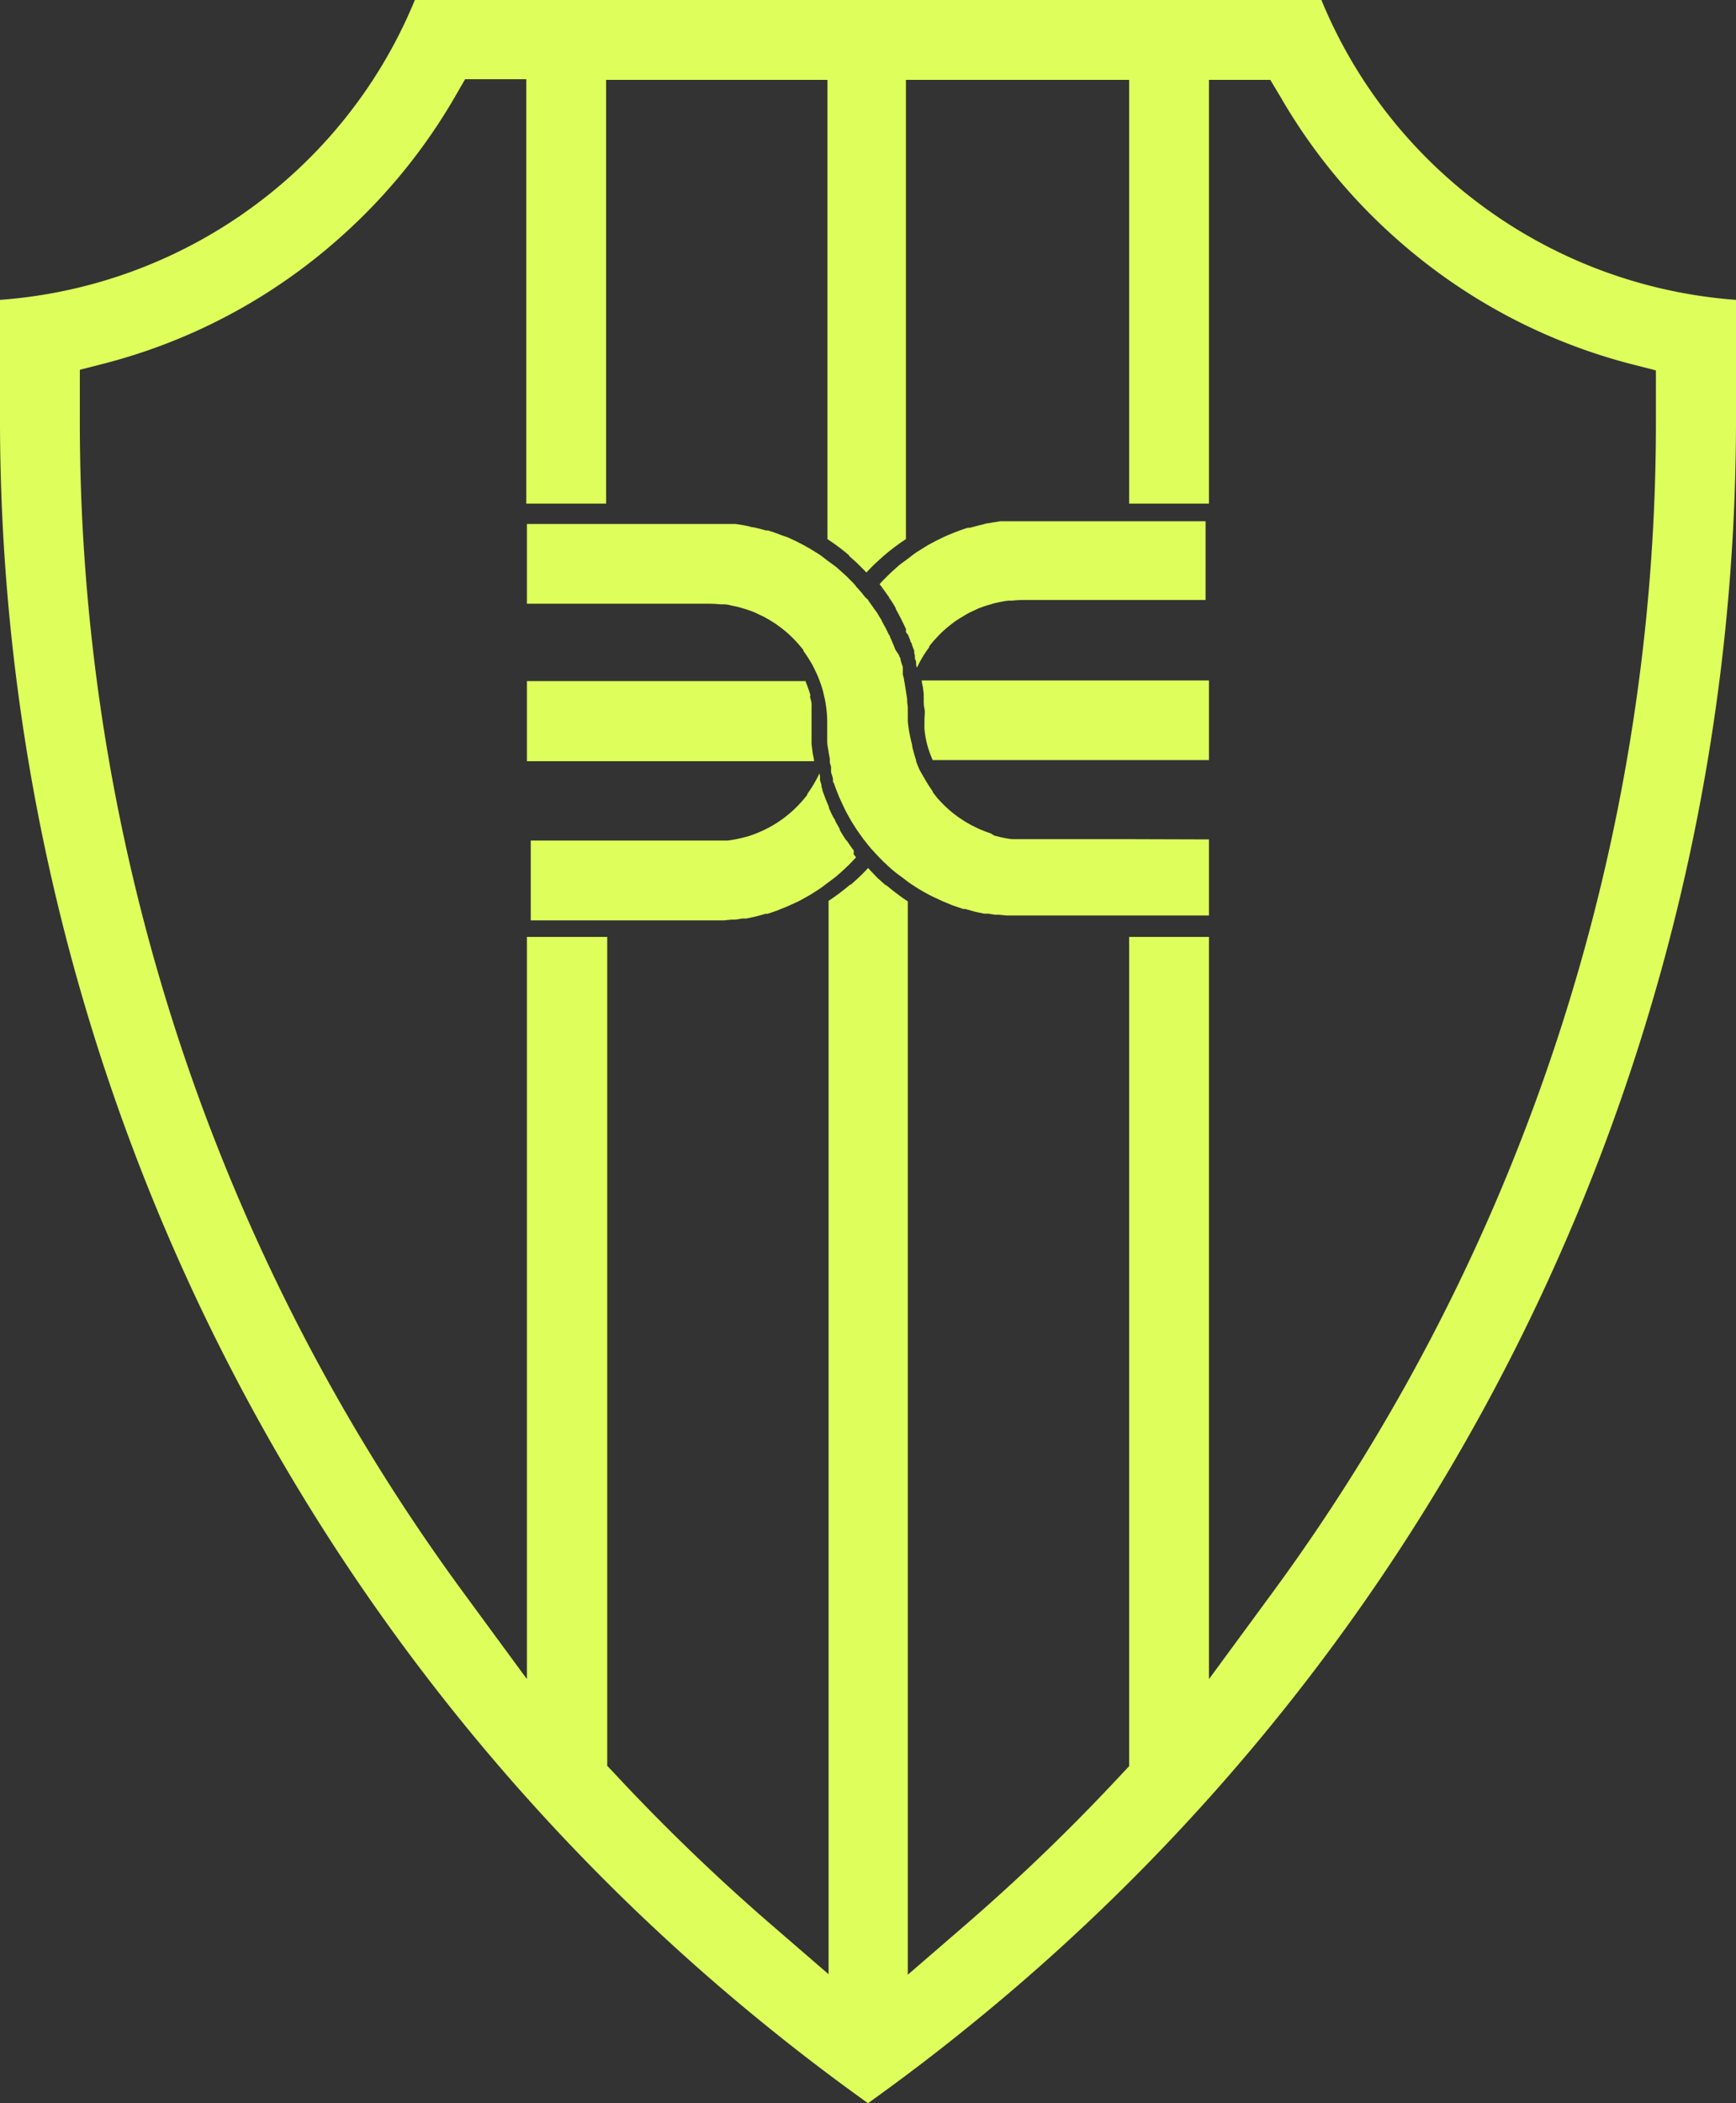 <svg xmlns="http://www.w3.org/2000/svg" viewBox="0 0 139.6 169.1"><rect x="0" y="0" width="139.6" height="169.1" fill="#333333" stroke="none"/><defs><style>.cls-1{fill:#deff5b;}</style></defs><g id="Layer_2" data-name="Layer 2"><g id="Layer_1-2" data-name="Layer 1"><g id="Hero_Shield" data-name="Hero Shield"><path class="cls-1" d="M113.26,11.16a38.86,38.86,0,0,1-7-11.16H33.36a38.86,38.86,0,0,1-7,11.16A39.24,39.24,0,0,1,0,24.11v9.37a166.14,166.14,0,0,0,61.39,129.2c2.71,2.21,5.53,4.36,8.41,6.42,2.88-2.06,5.7-4.21,8.41-6.42A166.14,166.14,0,0,0,139.6,33.48V24.11A39.22,39.22,0,0,1,113.26,11.16ZM102.36,128l-5.14,7V75.33H90.8V142l-.76.81A160.35,160.35,0,0,1,77.71,154.7L73,158.77V72.47l-.11-.07a18.38,18.38,0,0,1-1.5-1.13.69.69,0,0,1-.13-.11l-.06,0-.51-.46a1.83,1.83,0,0,1-.21-.2L70,70l-.19-.21,0,0,0,0-.2.21c-.15.16-.3.31-.48.48l-.19.18-.51.46-.06,0-.13.11a18.38,18.38,0,0,1-1.5,1.13l-.11.07v86.3l-4.71-4.07a162.07,162.07,0,0,1-12.32-11.87l-.77-.82V75.33H42.37V135l-5.14-7c-.63-.86-1.25-1.72-1.86-2.59A159,159,0,0,1,6.42,33.48c0-.31,0-.62,0-.93s0-.42,0-.63l0-2.19,2.11-.54a45.62,45.62,0,0,0,18.71-10,45.75,45.75,0,0,0,9.34-11.4l.82-1.42h4.92V40.49h6.42V6.42h17.8V43.35l.11.07a16.24,16.24,0,0,1,1.5,1.12l.13.11,0,.05.52.46.21.2.47.47.19.2,0,0,0,0,.2-.21c.15-.15.3-.31.48-.48l.19-.18.51-.46.06-.05.13-.11a16.24,16.24,0,0,1,1.5-1.12.41.41,0,0,1,.11-.07V6.42H90.8V40.49h6.42V6.42h4.93L103,7.84a45.75,45.75,0,0,0,9.34,11.4,45.62,45.62,0,0,0,18.71,10l2.11.54,0,2.19c0,.21,0,.42,0,.63s0,.62,0,.93A159,159,0,0,1,102.36,128Z"/><path class="cls-1" d="M68.65,68.38l0,0c-.18-.24-.36-.5-.54-.76L68,67.5c-.14-.22-.28-.44-.41-.66l0,0-.06-.11,0-.07L67.16,66c0-.07-.07-.15-.11-.22l0,0a5.6,5.6,0,0,1-.27-.55s-.05-.09-.07-.14l-.06-.15a.36.36,0,0,1,0-.09c-.07-.15-.14-.31-.2-.47v0a2.6,2.6,0,0,1-.1-.25c-.08-.2-.15-.4-.22-.6l0-.08a1.46,1.46,0,0,1-.07-.19c0-.05,0-.09,0-.13v0l-.12-.41,0-.11h0v0a.24.24,0,0,1,0-.08l0,0,0-.12a1.74,1.74,0,0,0-.05-.22c-.1.22-.21.43-.33.64h0a9.3,9.3,0,0,1-.64,1l0,.07c-.14.18-.27.34-.42.51l-.07.08a9.66,9.66,0,0,1-1.37,1.26l-.23.17-.39.26-.33.2c-.12.07-.24.14-.37.2a4.71,4.71,0,0,1-.45.22l-.29.13c-.24.1-.5.2-.75.28l-.28.08-.57.14-.3.06q-.3.06-.6.09l-.27,0c-.3,0-.59,0-.89,0l-8.24,0-6.42,0v6.42H57l.91,0,.29,0,.6-.06.33,0,.57-.09.32,0,.57-.12.29-.07.68-.19.16,0,.83-.28.18-.08.62-.25.26-.12.53-.24.27-.14.5-.28.25-.14.55-.35.17-.11c.24-.15.45-.33.68-.5s.47-.34.7-.53l.17-.15c.16-.13.31-.27.47-.42l.19-.18c.15-.14.29-.28.43-.43l.18-.19.14-.15-.19-.24Z"/><path class="cls-1" d="M67.58,66.79l-.06-.11,0-.07,0,.07Z"/><path class="cls-1" d="M67,65.77a5.6,5.6,0,0,1-.27-.55s-.05-.09-.07-.14,0,.09.07.14A5.6,5.6,0,0,0,67,65.77Z"/><path class="cls-1" d="M67.16,66l.32.57L67.16,66c0-.07-.07-.15-.11-.22l0,0,0,0C67.09,65.89,67.12,66,67.16,66Z"/><path class="cls-1" d="M82.57,41.91c-.31,0-.61,0-.91,0l-.29,0-.61,0-.33,0-.56.09-.32.06c-.2,0-.39.08-.57.12l-.3.07-.67.18-.17,0c-.27.08-.55.18-.82.28l-.19.07-.61.25-.27.12-.52.25-.27.14-.51.27-.24.15-.55.34-.17.11c-.24.16-.46.34-.68.51s-.48.34-.7.52l-.17.15-.47.42-.2.19-.42.42-.18.19-.14.16.19.24,0,0,0,0,.54.76.06.11q.23.33.42.66l.09.16h0l0,.06c.11.19.21.38.31.57l.12.23,0,0,.27.55a1,1,0,0,0,.07.15l.06.14A.36.36,0,0,0,73,51l.2.47v0c0,.09.07.17.1.25s.1.29.15.43l.07.18v0l0,0c0,.05,0,.09,0,.13a.14.14,0,0,0,0,.07,1.33,1.33,0,0,1,.05.19l0,.08,0,.09c0,.11.07.21.1.31v0h0v0a.74.74,0,0,0,0,.14c0,.1,0,.22.07.33.09-.18.18-.37.28-.55a9.49,9.49,0,0,1,.7-1.08l0-.07c.13-.17.27-.34.41-.5l.08-.08a8.61,8.61,0,0,1,1.37-1.26l.23-.18.39-.25.33-.2.36-.21.45-.21.29-.14c.25-.1.5-.19.76-.27l.28-.08a5.12,5.12,0,0,1,.56-.15l.31-.06a5.58,5.58,0,0,1,.59-.09l.28,0a8.69,8.69,0,0,1,.89-.05l8.23,0,6.42,0V41.91H82.57Z"/><path class="cls-1" d="M73.22,51.48v0L73,51a.36.36,0,0,1,0-.09l-.06-.14.06.14A.36.36,0,0,0,73,51l.2.47v0c0,.09.07.17.1.25s.1.29.15.43c0-.14-.09-.28-.15-.43S73.26,51.57,73.22,51.48Z"/><path class="cls-1" d="M73.54,52.36l0,0c0,.05,0,.09,0,.13s0-.08,0-.13Z"/><path class="cls-1" d="M71,47.45c.18.25.36.5.54.77l.06.1-.06-.11Z"/><line class="cls-1" x1="72.08" y1="49.14" x2="72.08" y2="49.14"/><path class="cls-1" d="M90.8,67.47l-8.23,0c-.3,0-.6,0-.89,0l-.28,0a5.58,5.58,0,0,1-.59-.09l-.31-.06-.56-.14L79.66,67c-.26-.08-.51-.18-.76-.28l-.29-.13-.45-.22-.36-.2-.33-.2-.39-.26-.23-.17a9.66,9.66,0,0,1-1.37-1.26.6.6,0,0,0-.08-.08L75,63.68l0-.06a10.57,10.57,0,0,1-.64-1h0L74,62q-.18-.37-.33-.78h0l0-.09h0c-.09-.27-.17-.54-.24-.82a2.68,2.68,0,0,1-.07-.27c0-.18-.08-.37-.11-.55A10.87,10.87,0,0,1,73,58h0v0c0-.28,0-.55,0-.82s0-.47-.05-.7h0v-.11c0-.26-.06-.52-.1-.79h0L72.76,55v0l-.06-.32c0-.15-.07-.3-.1-.45l0-.11c0-.08,0-.16,0-.24s0-.09,0-.14v-.05c0-.12-.07-.25-.11-.38a2.17,2.17,0,0,0-.07-.24c0-.08,0-.16-.08-.25h0l-.06-.17L72,52.24l-.1-.27c-.07-.17-.15-.34-.22-.52l-.12-.26s0-.09-.07-.14l-.18-.37h0l-.12-.24-.06-.1-.23-.43h0a1.28,1.28,0,0,0-.11-.2l0,0c-.11-.2-.24-.4-.36-.59L70.33,49h0c-.16-.24-.33-.47-.5-.7l0,0-.12-.15L69.56,48l-.26-.33-.14-.16c-.1-.11-.19-.22-.29-.32L68.73,47l-.18-.19-.43-.43-.19-.18-.47-.42-.17-.15c-.22-.18-.47-.35-.7-.52s-.44-.35-.68-.51l-.17-.11-.55-.34a2,2,0,0,0-.25-.14c-.16-.1-.33-.19-.51-.28l-.26-.14-.53-.25-.26-.12L62.76,43l-.18-.07c-.27-.1-.55-.2-.83-.28l-.16,0c-.22-.06-.45-.13-.68-.18l-.29-.07c-.19,0-.38-.09-.57-.12l-.32-.06-.57-.09-.33,0-.6,0-.29,0c-.3,0-.61,0-.91,0H42.37v6.41l6.42,0,8.24,0a8.85,8.85,0,0,1,.89.05l.27,0q.3,0,.6.09l.3.06a5.29,5.29,0,0,1,.57.15l.28.08c.25.08.51.17.75.27l.29.14.45.21.37.21.33.2.39.26.23.17a9.06,9.06,0,0,1,1.37,1.26.27.27,0,0,1,.07.08c.15.16.28.33.42.5l0,.07c.25.34.48.71.7,1.08.09.18.19.37.27.55a7.46,7.46,0,0,1,.37.88h0a7.46,7.46,0,0,1,.26.84l.06.28c.05.19.09.39.12.58a9.29,9.29,0,0,1,.13,1.5s0,0,0,0h0c0,.25,0,.5,0,.75h0v0c0,.23,0,.46,0,.69v.11h0c0,.26.06.52.1.79s.07.41.11.61l0,.24v0h0c0,.14.07.28.1.41l0,.13a1.16,1.16,0,0,0,0,.18V62a.29.29,0,0,0,0,.09v0l.15.5c0,.05,0,.1,0,.16v0c0,.07,0,.14.08.22h0c.06.19.13.37.2.55h0a2.77,2.77,0,0,0,.1.26h0c.07.18.14.35.22.52l.12.26c.08.18.16.34.24.51h0l.12.24h0l.29.52h0l.11.19h0c.12.2.25.4.38.6l.06.1.5.7v0h0a1.34,1.34,0,0,0,.11.14l.14.18c.09.11.16.21.25.31l.14.17.29.32.14.15.18.19.42.43.2.18c.15.15.31.29.47.43l.17.14c.22.19.46.35.7.53s.44.35.68.5l.17.11c.18.12.36.24.55.35l.24.14.51.28.27.13.53.25.26.12.61.25.19.08.83.28.16,0,.67.19.29.07.58.12.32,0,.56.09.33,0,.61.06.29,0c.3,0,.6,0,.91,0H97.22V67.49Z"/><path class="cls-1" d="M67.61,63.58h0"/><path class="cls-1" d="M73.59,61.11l0,.09h0l0-.09c-.09-.27-.17-.54-.25-.82.08.28.16.55.25.82Z"/><path class="cls-1" d="M66,54.71c.1.28.19.56.26.84a7.46,7.46,0,0,0-.26-.84Z"/><path class="cls-1" d="M73.17,59.47c0,.18.07.37.11.55"/><path class="cls-1" d="M66.32,55.83c.05.19.09.39.12.58"/><path class="cls-1" d="M67.05,61.81l0,.11a1.16,1.16,0,0,1,0-.18Z"/><path class="cls-1" d="M68.75,66l.08.12-.11-.19Z"/><path class="cls-1" d="M72.34,53.28c0,.13.08.26.11.38h0a6.32,6.32,0,0,0-.18-.62c0-.06,0-.11,0-.16l0-.09c0,.09.06.17.08.25A2.17,2.17,0,0,1,72.34,53.28Z"/><path class="cls-1" d="M67.38,62.94l0,.08c0-.08,0-.15-.08-.22S67.36,62.89,67.38,62.94Z"/><path class="cls-1" d="M68.32,65.18a1.74,1.74,0,0,0,.1.19l-.12-.24Z"/><path class="cls-1" d="M70.88,49.91h0l0-.07-.07-.13,0,0,0,0A1.28,1.28,0,0,1,70.88,49.91Z"/><path class="cls-1" d="M71.3,50.68h0l0,0-.1-.2-.06-.1.06.1Z"/><path class="cls-1" d="M72.56,54.09V54a.94.94,0,0,1,0-.16l0-.09v0h0s0,.1,0,.14S72.54,54,72.56,54.09Z"/><path class="cls-1" d="M69.83,48.31c.17.23.34.46.5.7h0c-.17-.24-.33-.48-.5-.7a1.71,1.71,0,0,0-.11-.14l0-.05.12.15Z"/><path class="cls-1" d="M71.67,51.45c.07.18.15.35.22.52l.1.27.14.38L72,52.24,71.9,52v0l-.22-.52-.12-.26s0-.09-.07-.14,0,.09.07.14Z"/><path class="cls-1" d="M67.7,63.8v0a2.77,2.77,0,0,1-.1-.26Z"/><path class="cls-1" d="M67.12,62.06v0a.29.29,0,0,1,0-.09Z"/><path class="cls-1" d="M69.79,67.53l.09.12,0,0-.1-.14Z"/><path class="cls-1" d="M65.92,63v0s0,.08,0,.13a1.46,1.46,0,0,0,.07.19l0,.08c.07.2.14.4.22.6a2.6,2.6,0,0,0,.1.25v0a2.6,2.6,0,0,1-.1-.25c-.08-.2-.15-.4-.22-.6l0-.08a1.46,1.46,0,0,1-.07-.19c-.06-.2-.12-.39-.17-.59h0l0-.11,0,.11Z"/><path class="cls-1" d="M66.63,64.93l.06.15-.06-.15a.36.36,0,0,1,0-.09c-.07-.15-.14-.31-.2-.47.06.16.13.32.2.47A.36.36,0,0,0,66.63,64.93Z"/><path class="cls-1" d="M68.09,67.6,68,67.5c-.14-.22-.28-.44-.41-.66l0,0,0,0c.13.22.27.44.41.66l.07.1c.18.26.36.52.54.76l0,0,0,0,.19.24h0c-.08-.1-.17-.2-.24-.3S68.27,67.86,68.09,67.6Z"/><path class="cls-1" d="M73.73,53l0-.09,0-.08a1.33,1.33,0,0,0-.05-.19.14.14,0,0,1,0-.07.14.14,0,0,0,0,.07c.07.22.13.45.2.67v0C73.8,53.18,73.77,53.08,73.73,53Z"/><path class="cls-1" d="M73.47,52.16l.07.18v0Z"/><path class="cls-1" d="M72.57,50l.27.55a1,1,0,0,0,.07.15,1,1,0,0,1-.07-.15Z"/><path class="cls-1" d="M72.08,49.14l0,.06c.11.19.21.38.31.57-.1-.19-.2-.38-.31-.57Z"/><path class="cls-1" d="M72.43,49.77l.12.23,0,0,0,0Z"/><path class="cls-1" d="M72,49q-.19-.33-.42-.66.23.33.42.66l.09.16h0Z"/><path class="cls-1" d="M70.92,47.4l-.19-.24h0l.24.29,0,0Z"/><path class="cls-1" d="M75.12,54.71h-1c0,.19.07.37.1.57v0h0l.06.5c0,.12,0,.23,0,.34a.45.45,0,0,1,0,.12h0v0c0,.25,0,.49.06.74s0,.59,0,.89v0h0c0,.14,0,.28,0,.42a2.26,2.26,0,0,0,0,.26.13.13,0,0,0,0,.06,7.69,7.69,0,0,0,.43,1.93h0c.07.19.15.38.23.57H97.22V54.71H75.12Z"/><path class="cls-1" d="M74.5,58.69a.13.13,0,0,1,0-.06"/><path class="cls-1" d="M74.92,60.6v0a7.69,7.69,0,0,1-.43-1.93A7.76,7.76,0,0,0,74.92,60.6Z"/><path class="cls-1" d="M74.48,58.37a2.26,2.26,0,0,0,0,.26"/><path class="cls-1" d="M74.36,56.14c0-.11,0-.22,0-.34,0,.12,0,.23,0,.34a.45.45,0,0,1,0,.12h0A.45.45,0,0,0,74.36,56.14Z"/><path class="cls-1" d="M73.84,53.32h0v0a.74.74,0,0,0,0,.14.74.74,0,0,1,0-.14Z"/><path class="cls-1" d="M73.28,60l.06.27"/><path class="cls-1" d="M63.58,61.2h1.88c0-.22-.08-.44-.11-.66h0v0h0l-.09-.7c0-.05,0-.09,0-.14a.41.41,0,0,1,0-.12h0v0c0-.24,0-.49,0-.73s0-.56,0-.85h0v-.08c0-.12,0-.25,0-.37s0-.2,0-.29,0-.28,0-.41a2.51,2.51,0,0,0,0-.27c0-.15-.06-.31-.1-.46s0-.14,0-.22-.13-.44-.21-.67-.1-.26-.16-.4l0-.07H42.37V61.2H63.58Z"/><path class="cls-1" d="M65,56.53a2.51,2.51,0,0,1,0,.27"/><path class="cls-1" d="M64.87,55.85c0,.08,0,.15,0,.22"/><path class="cls-1" d="M65.13,57.5c0-.1,0-.2,0-.29"/><path class="cls-1" d="M64.92,56.07c0,.15.07.31.1.46"/><path class="cls-1" d="M65.06,56.8c0,.13,0,.27,0,.41"/><path class="cls-1" d="M65.76,62.5h0v0a.24.24,0,0,1,0-.08.24.24,0,0,0,0,.08Z"/><path class="cls-1" d="M65.23,59.55h0"/><polygon class="cls-1" points="66 54.71 66 54.71 66 54.71 66 54.71"/><path class="cls-1" d="M66.26,55.55l.06.28"/><path class="cls-1" d="M65.73,62.37l0,0,0-.12,0,.12Z"/></g></g></g></svg>